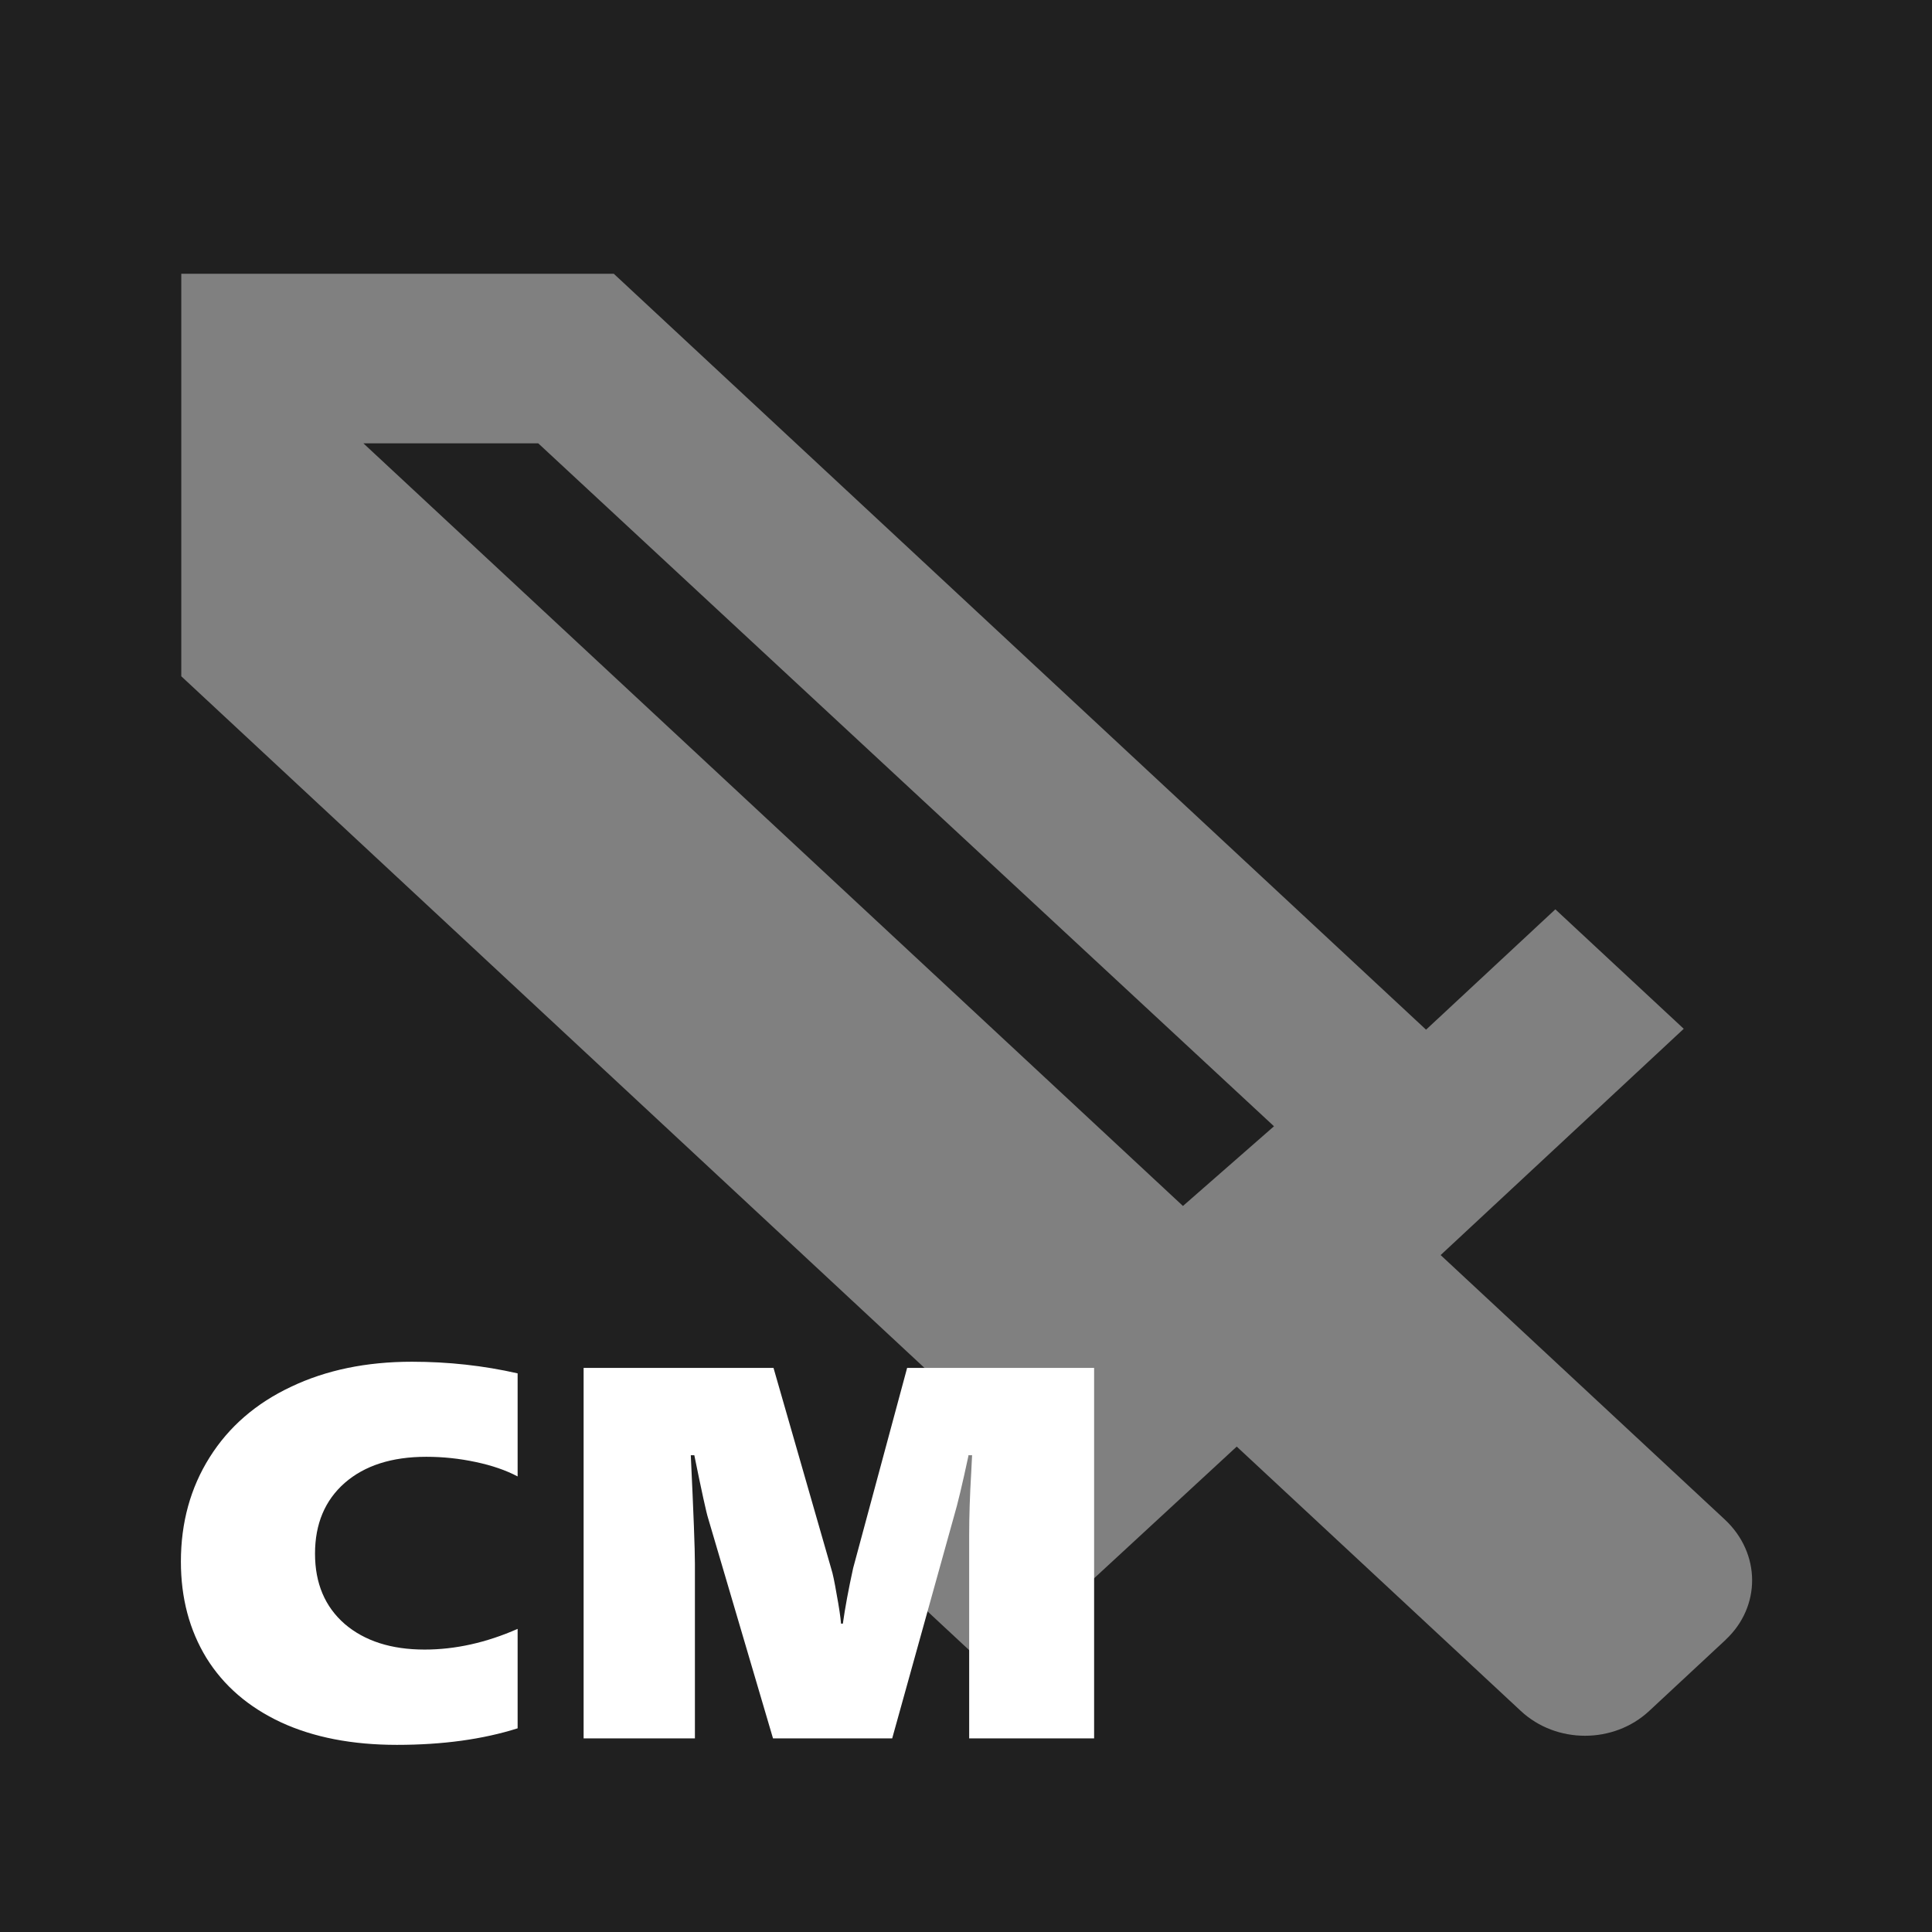 <?xml version="1.0" encoding="UTF-8" standalone="no"?>
<svg
   xmlns:dc="http://purl.org/dc/elements/1.1/"
   xmlns:cc="http://creativecommons.org/ns#"
   xmlns:rdf="http://www.w3.org/1999/02/22-rdf-syntax-ns#"
   xmlns:svg="http://www.w3.org/2000/svg"
   xmlns="http://www.w3.org/2000/svg"
   xmlns:sodipodi="http://sodipodi.sourceforge.net/DTD/sodipodi-0.dtd"
   xmlns:inkscape="http://www.inkscape.org/namespaces/inkscape"
   version="1.1"
   width="24"
   height="24"
   viewBox="0 0 24 24"
   id="svg3336"
   inkscape:version="0.91 r13725"
   sodipodi:docname="logo.svg"
   inkscape:export-filename="C:\Users\nigel\Downloads\ic\logo.png"
   inkscape:export-xdpi="1875"
   inkscape:export-ydpi="1875">
  <rect
     style="fill:#202020;fill-opacity:1;fill-rule:evenodd;stroke:none;stroke-width:1px;stroke-linecap:butt;stroke-linejoin:miter;stroke-opacity:1"
     id="rect3344"
     width="24"
     height="24"
     x="0"
     y="0" />
  <path
     d="m 6.686,5.507 -2.172,0 10.181,9.474 1.131,-0.99 m 5.611,6.379 -0.95,0.884 c -0.441,0.411 -1.154,0.411 -1.595,0 l -3.529,-3.284 -3.032,2.8 -1.595,-1.484 1.606,-1.495 -10.09,-9.39 0,-5 5.373,0 10.09,9.39 1.606,-1.495 1.595,1.484 -3.02,2.811 3.529,3.284 c 0.452,0.421 0.452,1.084 0.011,1.495 z"
     id="path3338"
     style="fill:#808080"
     inkscape:connector-curvature="0" />
  <g
     transform="scale(1.066,0.938)"
     style="font-style:normal;font-weight:normal;font-size:7.006px;line-height:125%;font-family:sans-serif;letter-spacing:0px;word-spacing:0px;fill:#000000;fill-opacity:1;stroke:none;stroke-width:1px;stroke-linecap:butt;stroke-linejoin:miter;stroke-opacity:1"
     id="text3350">
    <path
       d="m 6.032,22.889 q -0.609,0.219 -1.406,0.219 -0.783,0 -1.351,-0.298 -0.568,-0.301 -0.869,-0.852 -0.298,-0.554 -0.298,-1.276 0,-0.777 0.335,-1.382 0.335,-0.606 0.948,-0.934 0.612,-0.332 1.409,-0.332 0.636,0 1.232,0.154 l 0,1.365 Q 5.827,19.43 5.543,19.362 5.259,19.293 4.968,19.293 q -0.602,0 -0.951,0.346 -0.346,0.346 -0.346,0.937 0,0.588 0.346,0.931 0.349,0.339 0.931,0.339 0.537,0 1.084,-0.274 l 0,1.317 z"
       style="font-style:normal;font-variant:normal;font-weight:900;font-stretch:normal;font-family:'Segoe UI';-inkscape-font-specification:'Segoe UI Heavy';fill:#ffffff"
       id="path3339" />
    <path
       d="m 11.294,23.022 0,-2.689 q 0,-0.38 0.024,-0.835 l 0.01,-0.226 -0.041,0 q -0.109,0.578 -0.168,0.801 l -0.722,2.949 -1.389,0 -0.756,-2.915 q -0.031,-0.109 -0.161,-0.835 l -0.041,0 q 0.048,1.149 0.048,1.437 l 0,2.313 -1.297,0 0,-4.906 2.213,0 0.674,2.665 q 0.024,0.082 0.062,0.335 0.041,0.25 0.051,0.387 l 0.021,0 q 0.038,-0.311 0.12,-0.736 l 0.629,-2.651 2.179,0 0,4.906 -1.457,0 z"
       style="font-style:normal;font-variant:normal;font-weight:900;font-stretch:normal;font-family:'Segoe UI';-inkscape-font-specification:'Segoe UI Heavy';fill:#ffffff"
       id="path3341" />
  </g>
</svg>
